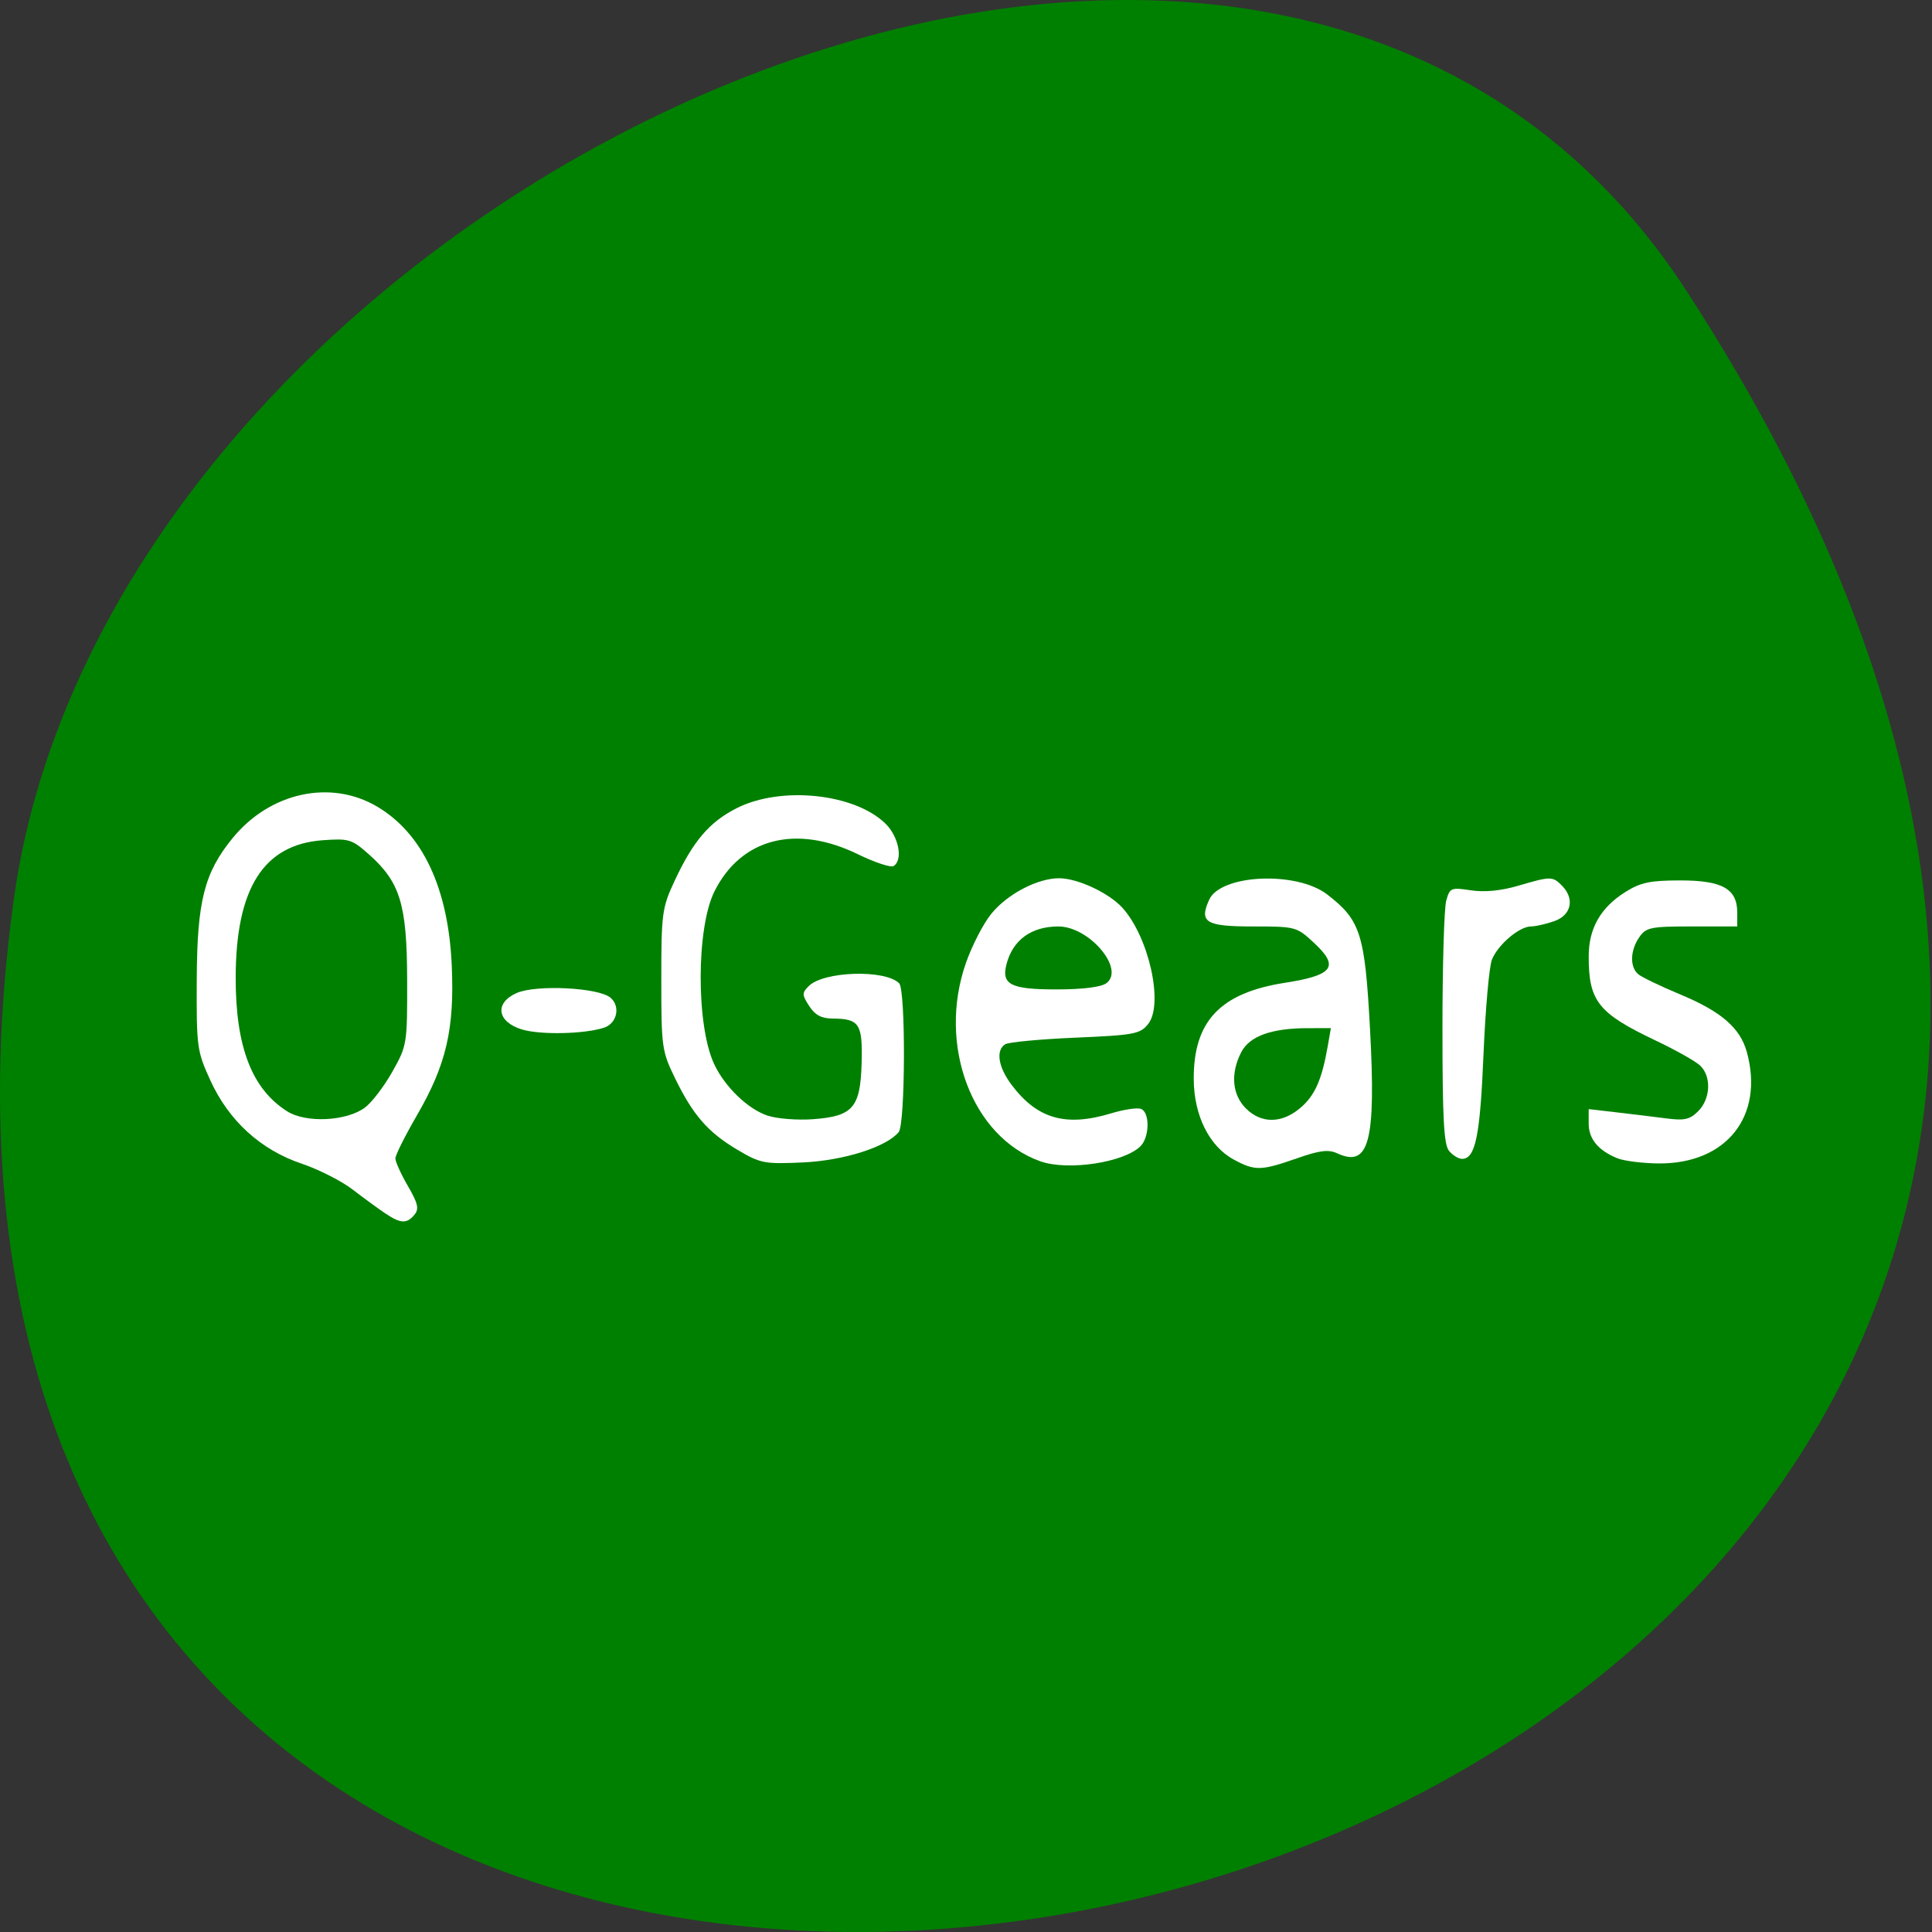 <svg xmlns="http://www.w3.org/2000/svg" viewBox="0 0 256 256"><rect x="0" y="0" width="256" height="256" fill="#333333" stroke="none"/><path d="m 213.3 834.88 c 146.42 225.37 -253.5 312.59 -221.64 80.74 12.991 -94.56 165.63 -166.95 221.64 -80.74 z" fill="#008000" color="#000" transform="translate(10.155 -796.36)"/><g transform="matrix(0.948 0 0 0.958 -160.13 -0.101)" fill="#fff"><path d="m 49.933 162.57 c -0.963 -0.643 -3.02 -2.131 -4.568 -3.307 -1.549 -1.176 -4.747 -2.78 -7.106 -3.565 -5.723 -1.905 -10.181 -5.926 -12.76 -11.512 -1.877 -4.065 -1.947 -4.577 -1.905 -13.933 0.049 -10.876 1.05 -14.785 5.02 -19.594 5.221 -6.329 13.716 -8.153 20.21 -4.338 6.349 3.732 9.927 11.269 10.411 21.931 0.401 8.825 -0.758 13.754 -4.888 20.8 -1.644 2.805 -2.99 5.471 -2.99 5.926 0 0.455 0.786 2.167 1.746 3.806 1.416 2.416 1.59 3.167 0.923 3.971 -1.067 1.286 -1.941 1.247 -4.085 -0.184 z m -2.81 -14.645 c 0.961 -0.717 2.681 -2.952 3.824 -4.967 2.044 -3.604 2.077 -3.807 2.055 -12.706 -0.026 -10.429 -0.973 -13.495 -5.357 -17.344 -2.375 -2.086 -2.786 -2.209 -6.459 -1.944 -8.252 0.597 -12.12 6.637 -12.149 18.953 -0.02 9.593 2.241 15.426 7.181 18.534 2.643 1.662 8.341 1.387 10.905 -0.527 z" transform="translate(172.82 5.359)"/><path d="m 241.88 142.5 c -3.476 -1.044 -3.886 -3.645 -0.792 -5.03 2.697 -1.205 11.486 -0.781 13.16 0.635 1.424 1.204 0.912 3.554 -0.904 4.143 -2.734 0.887 -8.893 1.021 -11.464 0.249 z"/><g transform="translate(172.82 5.359)"><path d="m 99.17 153.78 c -4.121 -2.415 -6.225 -4.805 -8.745 -9.941 -1.819 -3.705 -1.898 -4.271 -1.898 -13.579 0 -9.142 0.106 -9.939 1.801 -13.555 2.634 -5.621 4.915 -8.272 8.768 -10.192 6.175 -3.077 16.4 -2.028 20.738 2.128 1.885 1.806 2.52 5.05 1.154 5.894 -0.384 0.237 -2.625 -0.499 -4.982 -1.635 -8.659 -4.176 -16.337 -2.209 -20.05 5.138 -2.551 5.05 -2.574 18.552 -0.04 23.892 1.495 3.15 4.703 6.213 7.462 7.123 1.305 0.431 4.162 0.654 6.347 0.496 5.598 -0.405 6.631 -1.59 6.803 -7.807 0.149 -5.378 -0.325 -6.095 -4.04 -6.113 -1.573 -0.007 -2.467 -0.477 -3.285 -1.725 -1.017 -1.552 -1.025 -1.814 -0.081 -2.757 2.076 -2.076 10.703 -2.343 12.654 -0.392 0.926 0.926 0.866 19.45 -0.066 20.574 -1.716 2.068 -7.717 3.947 -13.424 4.202 -5.344 0.239 -5.904 0.132 -9.118 -1.751 z"/><path d="m 141.53 155.38 c -9.58 -3.345 -14.43 -16.1 -10.43 -27.432 0.851 -2.409 2.45 -5.476 3.554 -6.816 2.255 -2.735 6.451 -4.912 9.47 -4.912 2.575 0 6.949 2.02 8.843 4.077 3.718 4.045 5.806 13.369 3.602 16.09 -1.119 1.381 -1.942 1.534 -10.18 1.884 -4.93 0.209 -9.34 0.62 -9.8 0.912 -1.346 0.854 -0.971 3.165 0.915 5.637 3.588 4.705 7.578 5.821 13.948 3.904 1.752 -0.527 3.609 -0.797 4.126 -0.598 1.243 0.477 1.204 3.876 -0.059 5.139 -2.269 2.269 -10.137 3.458 -13.988 2.114 z m 9.204 -24.64 c 2.654 -1.941 -2.393 -7.851 -6.706 -7.851 -3.795 0 -6.394 1.881 -7.262 5.255 -0.717 2.79 0.622 3.453 6.976 3.453 3.67 0 6.252 -0.317 6.991 -0.857 z"/><path d="m 168.56 155.14 c -3.43 -1.821 -5.583 -6.084 -5.613 -11.11 -0.048 -8.02 3.692 -11.95 12.712 -13.344 6.792 -1.05 7.678 -2.224 4.141 -5.488 -2.468 -2.277 -2.585 -2.309 -8.562 -2.309 -6.623 0 -7.561 -0.565 -6.135 -3.693 1.607 -3.526 12.211 -4 16.49 -0.737 4.675 3.566 5.274 5.423 5.992 18.594 0.849 15.557 -0.125 19.242 -4.552 17.226 -1.262 -0.575 -2.457 -0.43 -5.689 0.688 -4.999 1.73 -5.827 1.747 -8.785 0.177 z m 9.292 -7.156 c 2.028 -1.707 3 -3.88 3.821 -8.519 l 0.443 -2.512 l -3.256 0.004 c -5.071 0.006 -8.127 1.106 -9.284 3.343 -1.509 2.917 -1.268 5.829 0.638 7.736 2.154 2.154 5.04 2.135 7.638 -0.052 z"/><path d="m 198.63 153.93 c -0.722 -0.87 -0.919 -4.501 -0.919 -16.914 0 -8.694 0.236 -16.653 0.525 -17.686 0.5 -1.79 0.664 -1.859 3.452 -1.441 1.911 0.287 4.207 0.067 6.612 -0.632 4.546 -1.322 4.806 -1.322 6.11 -0.019 1.814 1.814 1.326 4.08 -1.057 4.911 -1.16 0.404 -2.627 0.735 -3.259 0.735 -1.635 0 -4.656 2.544 -5.474 4.61 -0.382 0.965 -0.91 6.879 -1.174 13.14 -0.473 11.248 -1.129 14.402 -2.997 14.402 -0.495 0 -1.313 -0.498 -1.819 -1.107 z"/><path d="m 222.18 154.96 c -2.69 -1.073 -4.03 -2.674 -4.03 -4.807 v -1.998 l 3.852 0.44 c 2.118 0.242 5.249 0.619 6.957 0.838 2.593 0.333 3.339 0.165 4.522 -1.017 1.732 -1.732 1.837 -4.846 0.212 -6.317 -0.662 -0.599 -3.45 -2.146 -6.196 -3.438 -8.02 -3.772 -9.349 -5.427 -9.344 -11.633 0.003 -3.875 1.656 -6.749 5.12 -8.902 2.136 -1.328 3.464 -1.604 7.702 -1.604 5.863 0 7.941 1.166 7.941 4.458 v 1.906 h -6.326 c -5.777 0 -6.416 0.129 -7.368 1.489 -1.281 1.829 -1.345 4.125 -0.143 5.122 0.495 0.411 3.129 1.666 5.854 2.789 5.748 2.37 8.395 4.635 9.324 7.978 2.462 8.863 -2.869 15.502 -12.367 15.402 -2.225 -0.023 -4.792 -0.341 -5.706 -0.705 z"/></g></g></svg>
